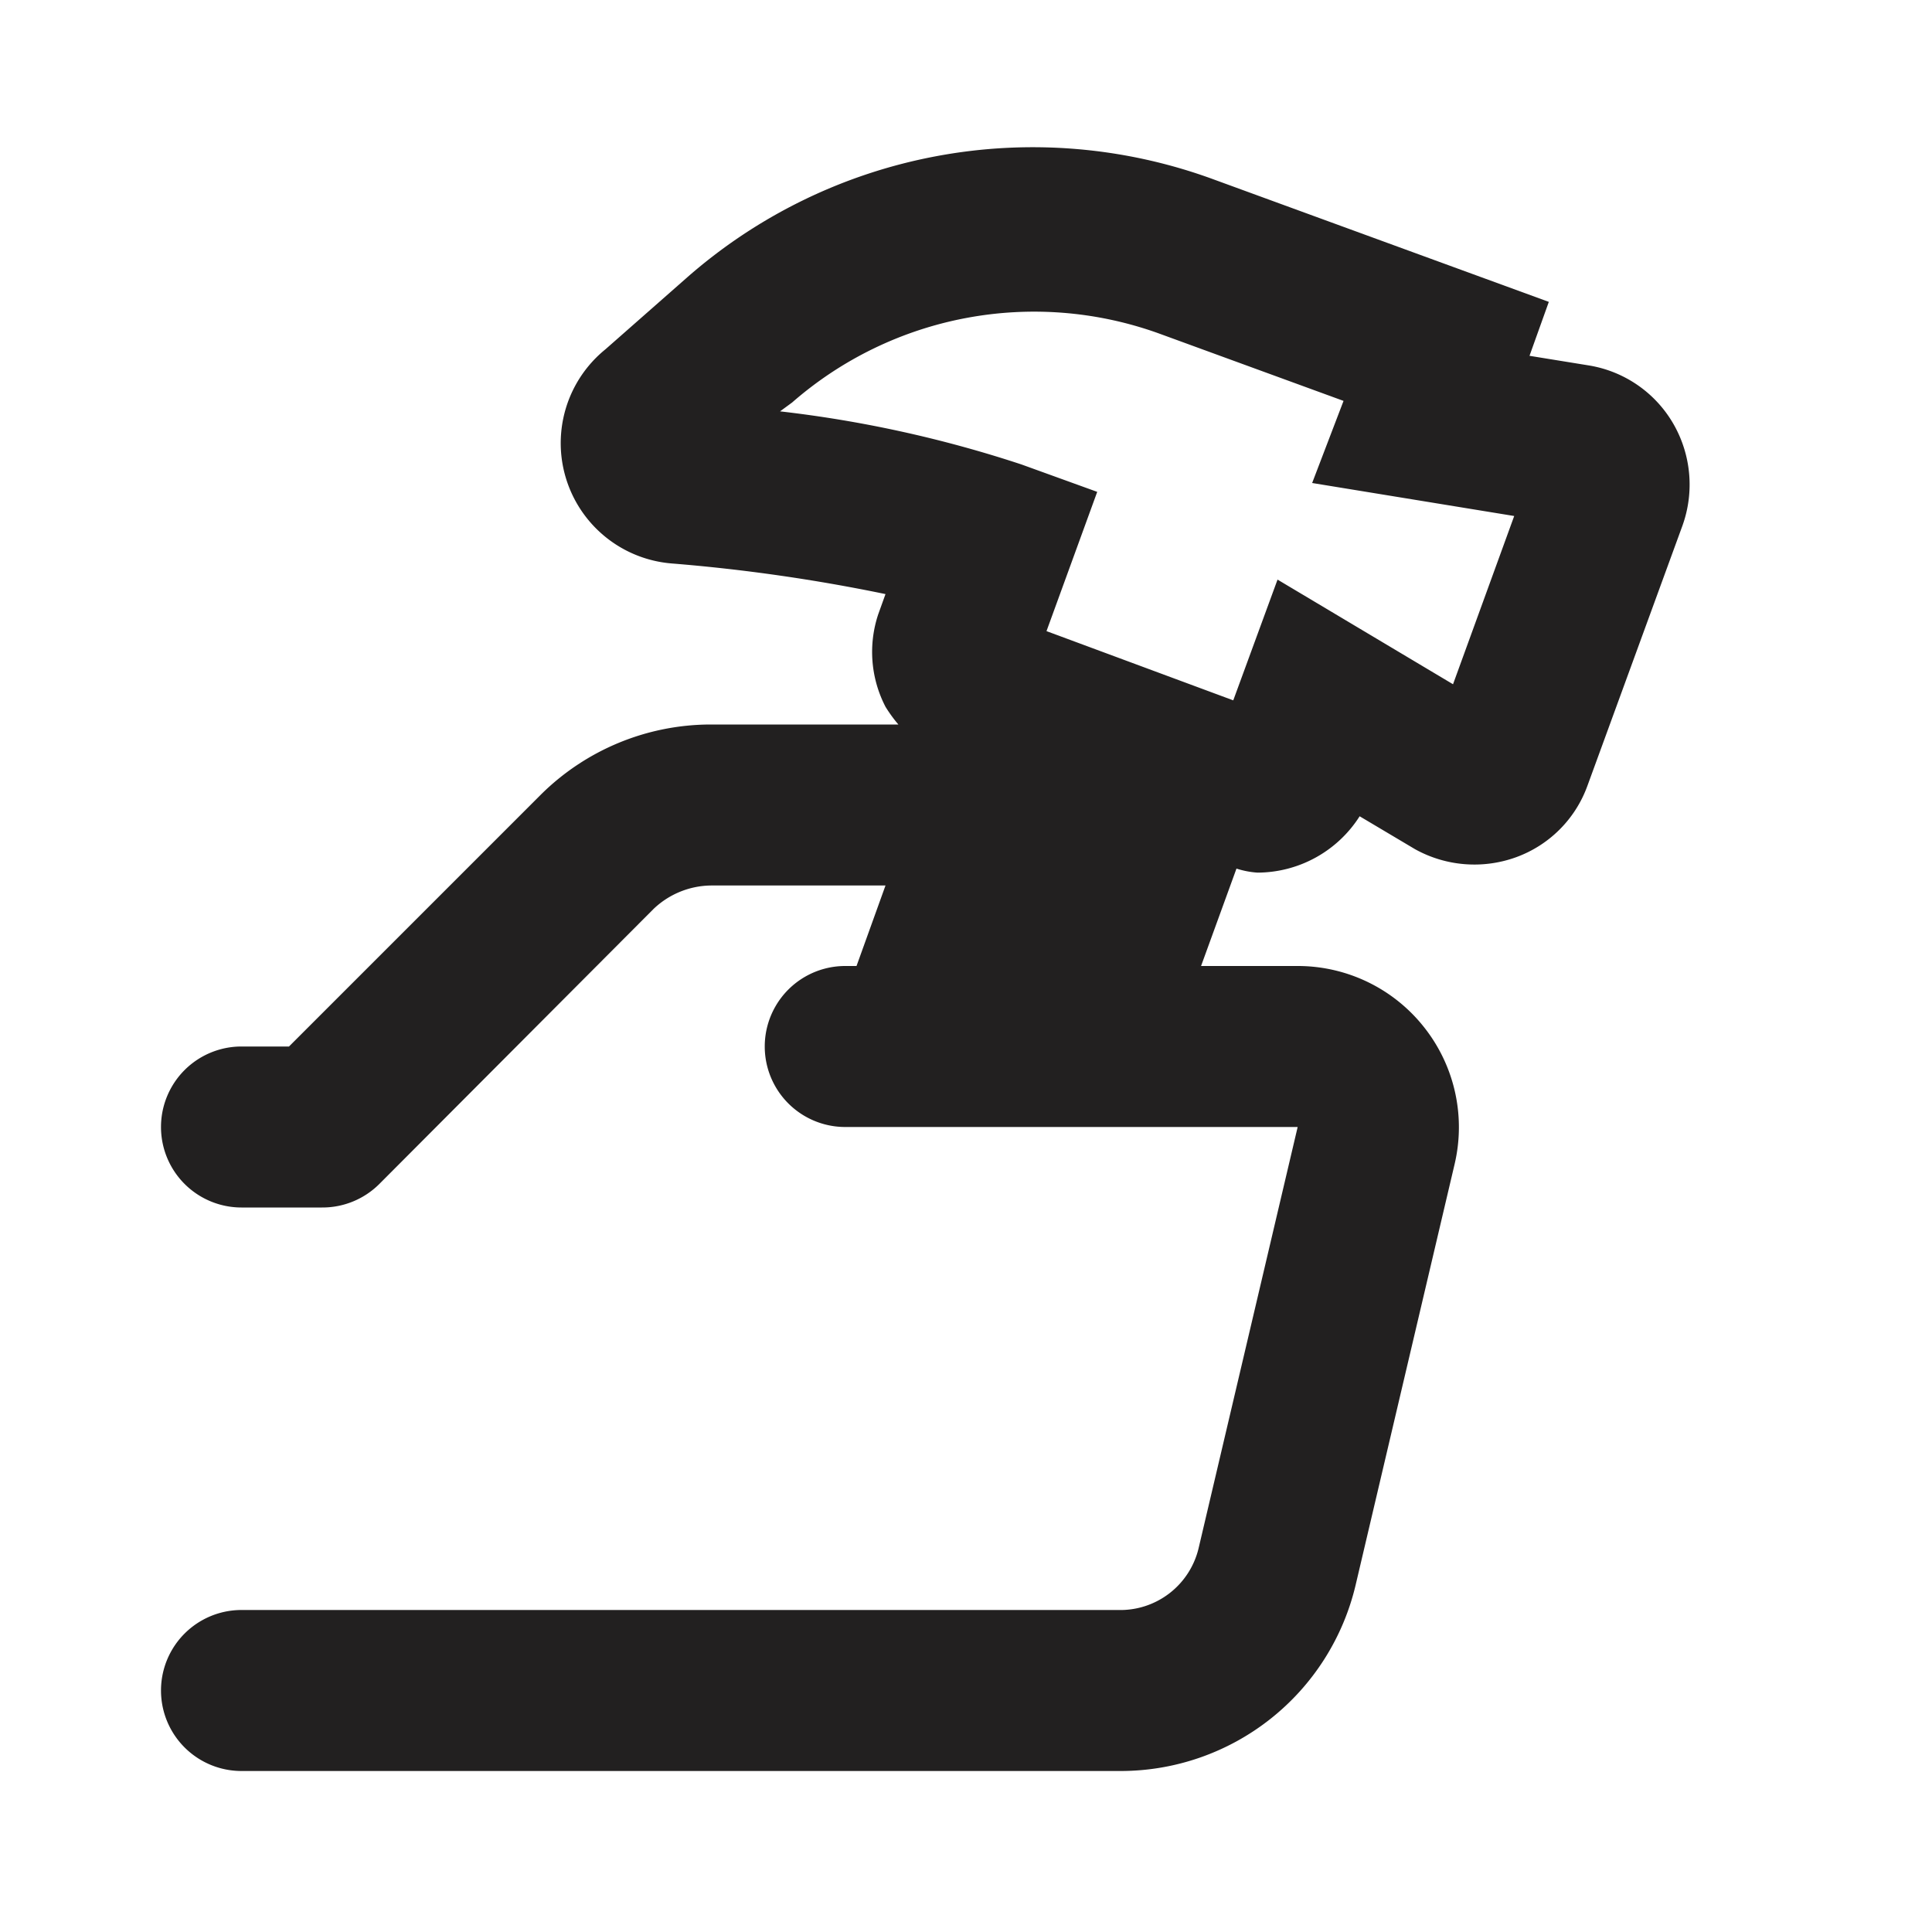 <svg xmlns="http://www.w3.org/2000/svg" fill="#222020" viewBox="0 0 24 24"><path d="M20.79 5.27a1.49 1.49 0 00-1.05-.73L19 4.42l.24-.67-4.16-1.52a6.51 6.51 0 00-6.56 1.23l-1 .88A1.5 1.5 0 008.35 7a21.68 21.68 0 012.65.38l-.09.25A1.48 1.48 0 0011 8.78a1.77 1.77 0 00.16.22H8.83a3 3 0 00-2.12.88L3.59 13H3a1 1 0 000 2h1a1 1 0 00.71-.29l3.41-3.42a1.05 1.05 0 01.71-.29H11l-.36 1h-.14a1 1 0 000 2h5.62l-1.23 5.23a1 1 0 01-1 .77H3a1 1 0 000 2h10.92a3 3 0 002.92-2.31l1.23-5.23a2 2 0 00-.38-1.7 2 2 0 00-1.56-.76h-1.21l.44-1.21a1.09 1.09 0 00.26.05 1.51 1.51 0 001.27-.7l.69.41a1.52 1.52 0 001.25.1 1.48 1.48 0 00.89-.89l1.18-3.23a1.51 1.51 0 00-.11-1.26zM18.05 8.5l-2.18-1.3-.55 1.5L13 7.84l.63-1.73-.94-.34a15 15 0 00-3-.66L9.84 5a4.57 4.57 0 014.55-.86l2.3.84L16.3 6l2.51.41z"/></svg>